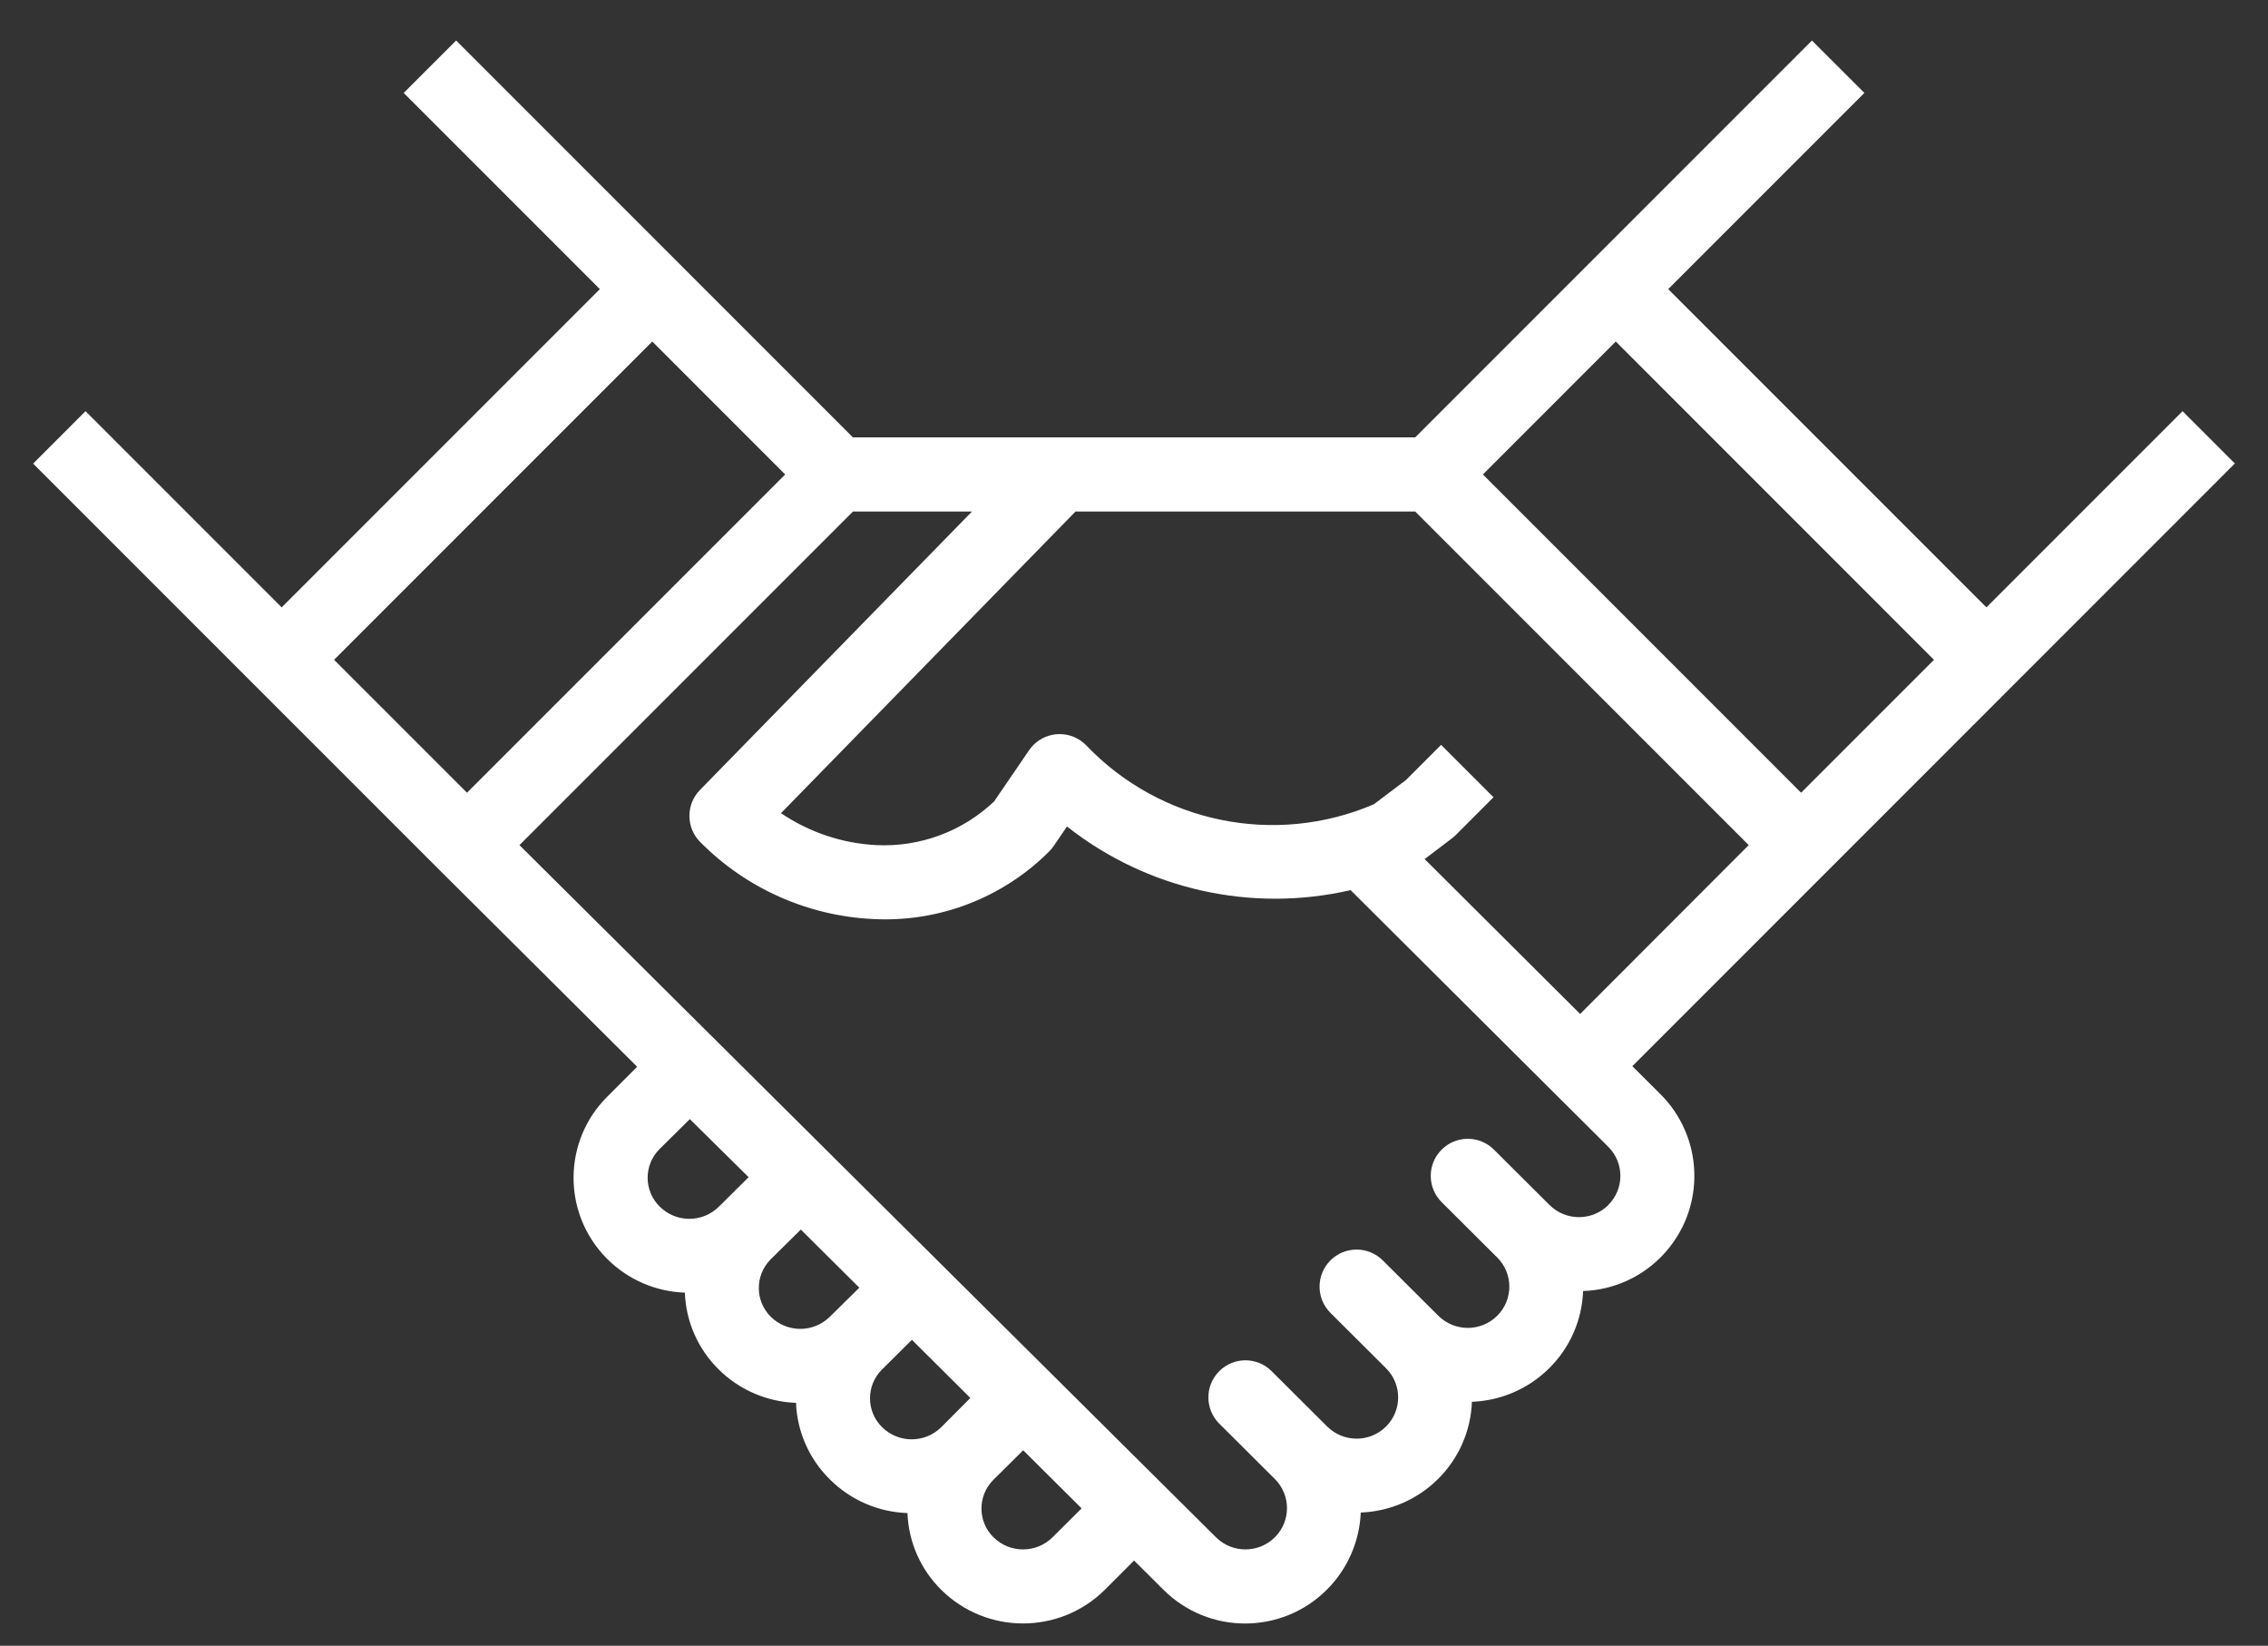 <svg width="51" height="37" viewBox="0 0 51 37" fill="none" xmlns="http://www.w3.org/2000/svg">
<rect x="0" y="0" width="51" height="37" fill="#333333" stroke="none"/>
<path d="M49.079 9.244L44.668 13.655L37.513 6.5L41.924 2.089L40.745 0.911L35.745 5.911L31.823 9.833H19.179L15.257 5.911L10.257 0.911L9.078 2.089L13.489 6.5L6.334 13.655L1.923 9.244L0.745 10.423L5.745 15.423L9.912 19.589L14.328 23.983L13.662 24.649C12.65 25.649 12.642 27.28 13.642 28.291C13.648 28.298 13.655 28.305 13.662 28.311C14.126 28.771 14.747 29.039 15.4 29.061C15.424 29.713 15.697 30.331 16.162 30.789C16.626 31.248 17.247 31.516 17.9 31.539C17.925 32.192 18.2 32.81 18.668 33.267C19.132 33.727 19.753 33.995 20.406 34.017C20.43 34.669 20.703 35.287 21.168 35.745C22.186 36.75 23.823 36.75 24.841 35.745L25.501 35.084L26.161 35.74C27.178 36.755 28.825 36.753 29.84 35.736C30.301 35.275 30.572 34.656 30.599 34.005C31.253 33.981 31.874 33.711 32.338 33.25C32.803 32.789 33.075 32.169 33.099 31.515C33.753 31.491 34.374 31.221 34.838 30.759C35.303 30.299 35.575 29.679 35.599 29.025C37.029 28.976 38.149 27.776 38.099 26.346C38.077 25.688 37.804 25.063 37.338 24.599L36.706 23.97L41.089 19.587L45.255 15.42L50.255 10.42L49.079 9.244ZM7.512 14.834L14.668 7.678L17.656 10.667L10.501 17.822L7.512 14.834ZM16.168 27.126C15.799 27.494 15.203 27.494 14.834 27.126C14.477 26.774 14.472 26.198 14.825 25.84C14.828 25.837 14.831 25.834 14.834 25.831L15.512 25.16L16.834 26.466L16.168 27.126ZM18.657 29.607C18.289 29.966 17.701 29.966 17.334 29.605C16.976 29.252 16.973 28.675 17.326 28.317C17.329 28.315 17.332 28.312 17.334 28.309L18.008 27.643L19.323 28.95L18.657 29.607ZM21.168 32.084C20.799 32.451 20.203 32.451 19.834 32.084C19.477 31.731 19.473 31.156 19.825 30.798C19.828 30.795 19.831 30.792 19.834 30.789L20.506 30.122L21.82 31.429L21.168 32.084ZM23.668 34.562C23.3 34.925 22.709 34.925 22.341 34.562C21.983 34.21 21.979 33.634 22.332 33.276C22.335 33.273 22.338 33.27 22.341 33.267L23.008 32.605L24.322 33.911L23.668 34.562ZM36.169 27.087C36.167 27.088 36.166 27.09 36.164 27.091H36.168C35.801 27.455 35.211 27.455 34.844 27.091L33.594 25.846C33.268 25.521 32.74 25.522 32.416 25.848C32.091 26.174 32.092 26.702 32.418 27.027L33.668 28.272C34.029 28.631 34.031 29.215 33.672 29.577C33.671 29.578 33.669 29.58 33.668 29.581C33.301 29.945 32.711 29.945 32.344 29.581L31.094 28.336C30.768 28.011 30.241 28.012 29.916 28.338C29.591 28.664 29.592 29.192 29.918 29.517L31.168 30.762C31.529 31.121 31.531 31.705 31.172 32.067C31.171 32.068 31.169 32.07 31.168 32.071C30.801 32.435 30.211 32.435 29.844 32.071L28.594 30.826C28.268 30.501 27.741 30.502 27.416 30.828C27.091 31.154 27.092 31.682 27.418 32.007L28.668 33.252C29.029 33.611 29.031 34.195 28.672 34.557C28.671 34.558 28.669 34.56 28.668 34.561C28.301 34.925 27.71 34.925 27.343 34.561L11.681 19L19.181 11.5H21.857L15.74 17.76C15.421 18.087 15.424 18.609 15.747 18.932C16.779 19.975 18.166 20.592 19.633 20.662C21.108 20.74 22.547 20.188 23.592 19.143C23.629 19.106 23.662 19.066 23.691 19.024L23.993 18.581C25.792 20 28.138 20.526 30.371 20.012L36.164 25.782C36.526 26.141 36.528 26.725 36.169 27.087ZM35.532 22.796L32.036 19.314L32.668 18.834C32.697 18.81 32.725 18.785 32.751 18.758L33.584 17.924L32.406 16.746L31.613 17.539L30.893 18.082C28.668 19.034 26.086 18.502 24.418 16.749C24.092 16.423 23.565 16.423 23.239 16.748C23.202 16.785 23.169 16.825 23.14 16.868L22.353 18.02C21.64 18.694 20.684 19.048 19.704 19C18.938 18.961 18.198 18.712 17.562 18.282L24.185 11.5H31.823L39.323 19L35.532 22.796ZM40.501 17.822L33.346 10.667L36.334 7.678L43.489 14.834L40.501 17.822Z" fill="white"/>
</svg>
